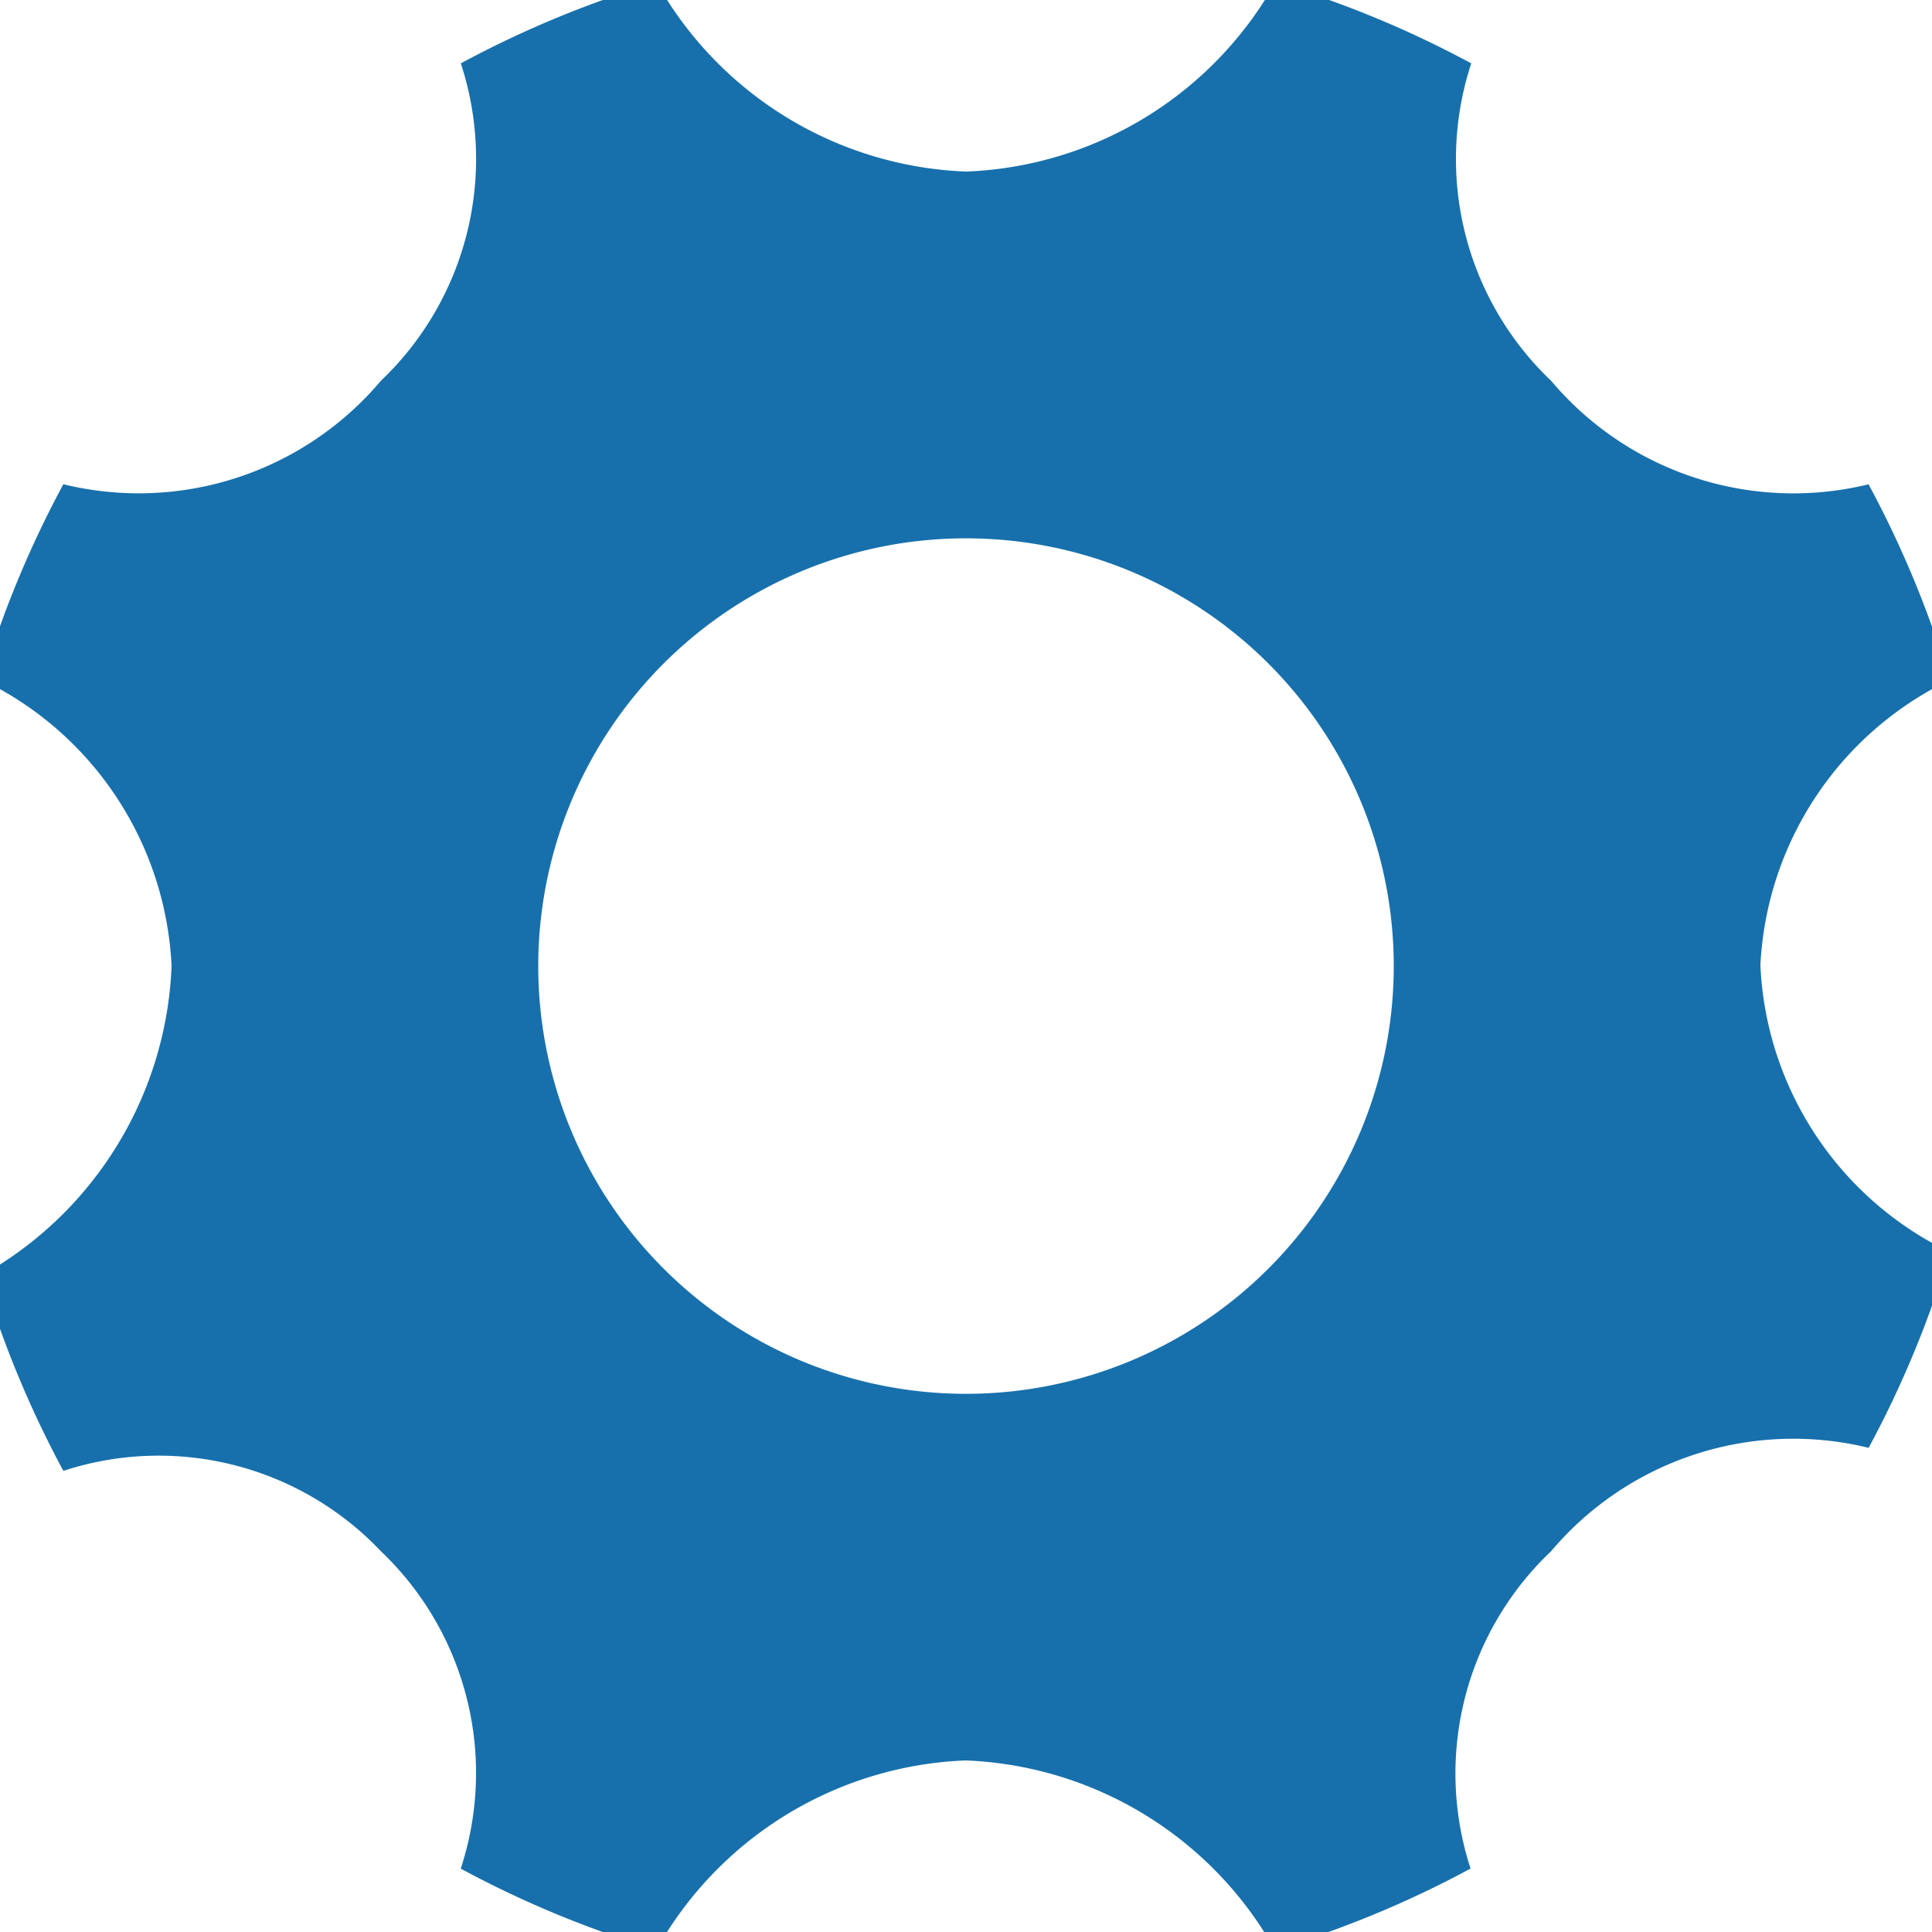 <svg xmlns="http://www.w3.org/2000/svg" xmlns:xlink="http://www.w3.org/1999/xlink" width="25" height="25" viewBox="0 0 25 25">
  <defs>
    <clipPath id="clip-path">
      <rect id="Rectangle_73" data-name="Rectangle 73" width="25" height="25" fill="#1770ac"/>
    </clipPath>
  </defs>
  <g id="icon-set" transform="translate(-0.206 -0.206)">
    <g id="Group_36" data-name="Group 36" transform="translate(0.206 0.206)" clip-path="url(#clip-path)">
      <path id="Path_8" data-name="Path 8" d="M23.007,12.728a4.334,4.334,0,0,1,2.448-3.7,13.384,13.384,0,0,0-1.048-2.533A4.1,4.1,0,0,1,20.3,5.156a3.961,3.961,0,0,1-1.034-4.108A13.36,13.36,0,0,0,16.732,0a4.8,4.8,0,0,1-4,2.448A4.8,4.8,0,0,1,8.724,0,13.384,13.384,0,0,0,6.191,1.048,3.963,3.963,0,0,1,5.156,5.156,4.1,4.1,0,0,1,1.048,6.494,13.362,13.362,0,0,0,0,9.027a4.334,4.334,0,0,1,2.448,3.7,4.8,4.8,0,0,1-2.448,4,13.379,13.379,0,0,0,1.048,2.534A3.962,3.962,0,0,1,5.156,20.3a3.962,3.962,0,0,1,1.034,4.108,13.338,13.338,0,0,0,2.533,1.048,4.8,4.8,0,0,1,4-2.448,4.8,4.8,0,0,1,4,2.448,13.351,13.351,0,0,0,2.534-1.049A3.961,3.961,0,0,1,20.3,20.3a4.1,4.1,0,0,1,4.108-1.337,13.378,13.378,0,0,0,1.048-2.534,4.334,4.334,0,0,1-2.448-3.7m-10.28,5.535a5.535,5.535,0,1,1,5.535-5.535,5.535,5.535,0,0,1-5.535,5.535" transform="translate(-0.228 -0.228)" fill="#1770ac"/>
    </g>
  </g>
</svg>
